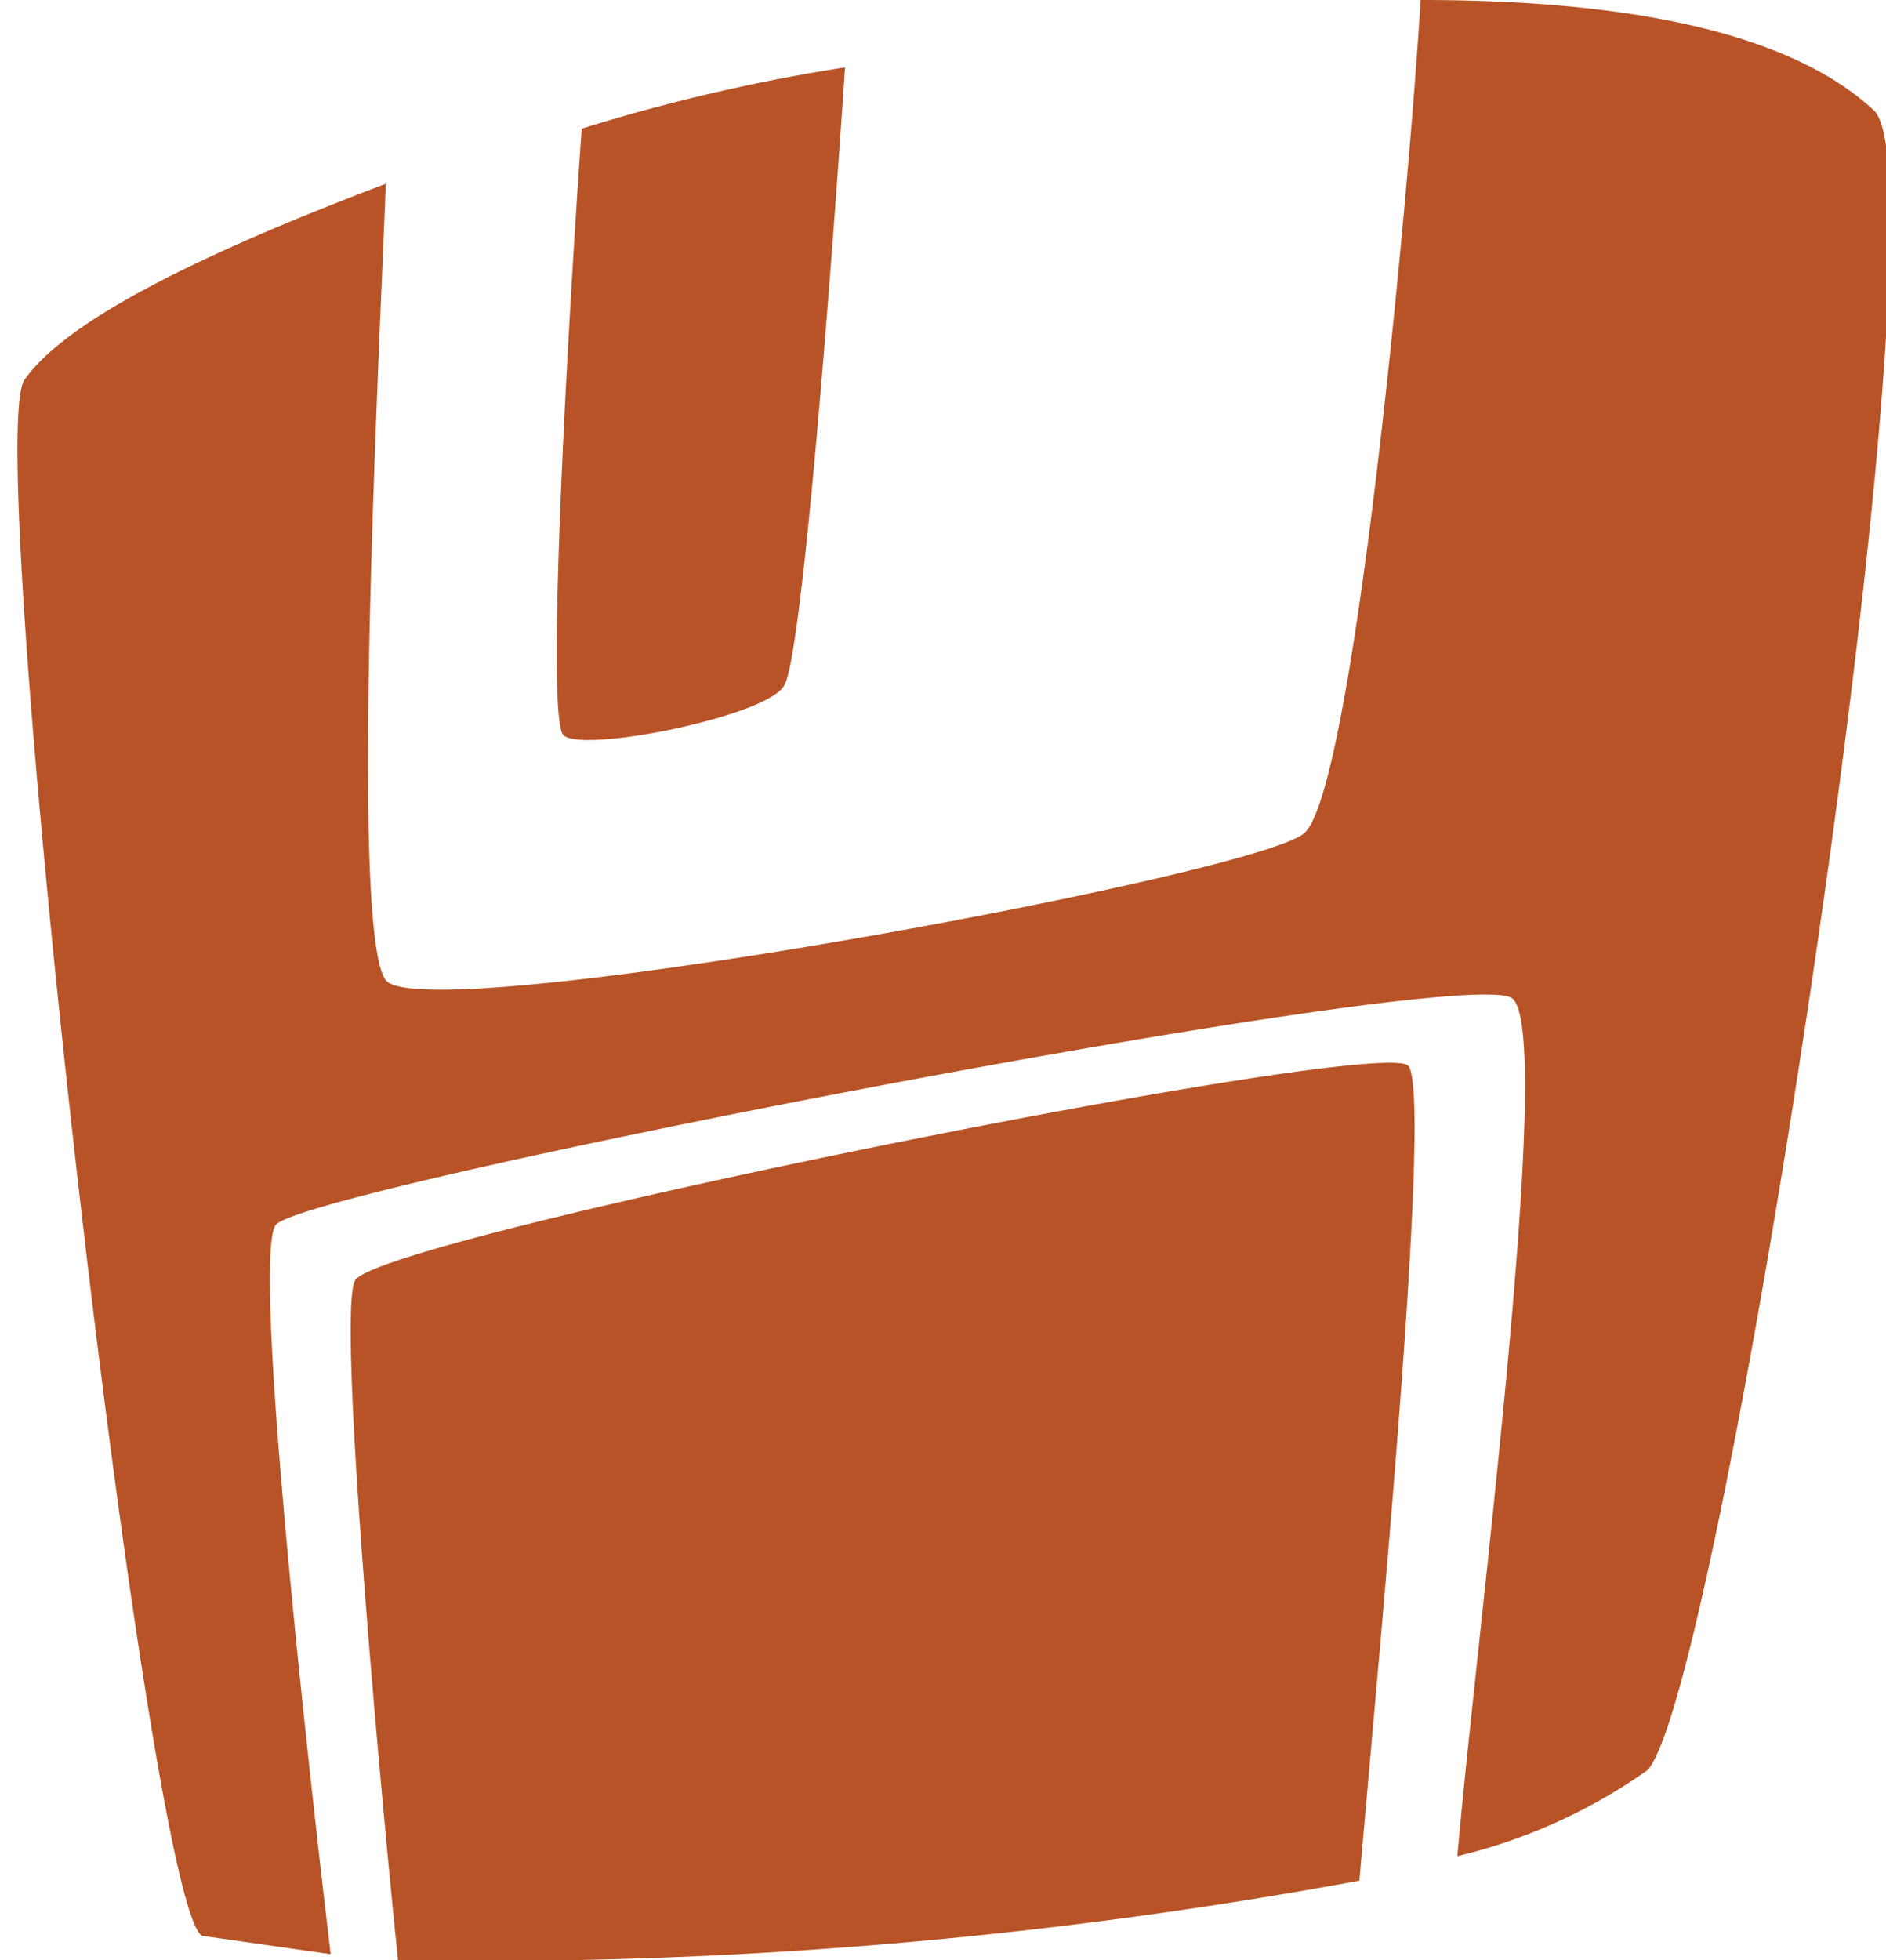 <svg xmlns="http://www.w3.org/2000/svg" viewBox="0 0 30.8 32"><title>icn_rotator_asset_20</title><g id="Layer_2" data-name="Layer 2"><g id="Row_16" data-name="Row 16"><path d="M5.8,20.9c-.3.5.4,8.2.7,11.1a79.1,79.1,0,0,0,15.7-1.3c.3-3.5,1.2-12.8.8-13.3S6.2,20.2,5.8,20.9Z" style="fill:#b75326"/><path d="M30.6,1.8C29.2.5,26.5,0,23.2,0c-.2,3.3-1.1,12.9-1.9,13.6S6.9,16.8,6.3,16,6.2,5.7,6.3,3C3.4,4.1,1.1,5.2.4,6.2s2,24.9,2.9,25.4l2.1.3C5.1,29.4,4.1,20.6,4.5,20S24,15.7,24.7,16.3s-.6,10.5-.9,14a9,9,0,0,0,3.1-1.4C28.1,27.7,31.9,3,30.6,1.8Z" style="fill:#b75326"/><path d="M12.8,11.2c.3-.4.8-7.1,1-10.1a29.9,29.9,0,0,0-4.3,1c-.2,2.8-.6,9.6-.3,9.9S12.5,11.7,12.8,11.2Z" style="fill:#b75326"/></g></g></svg>